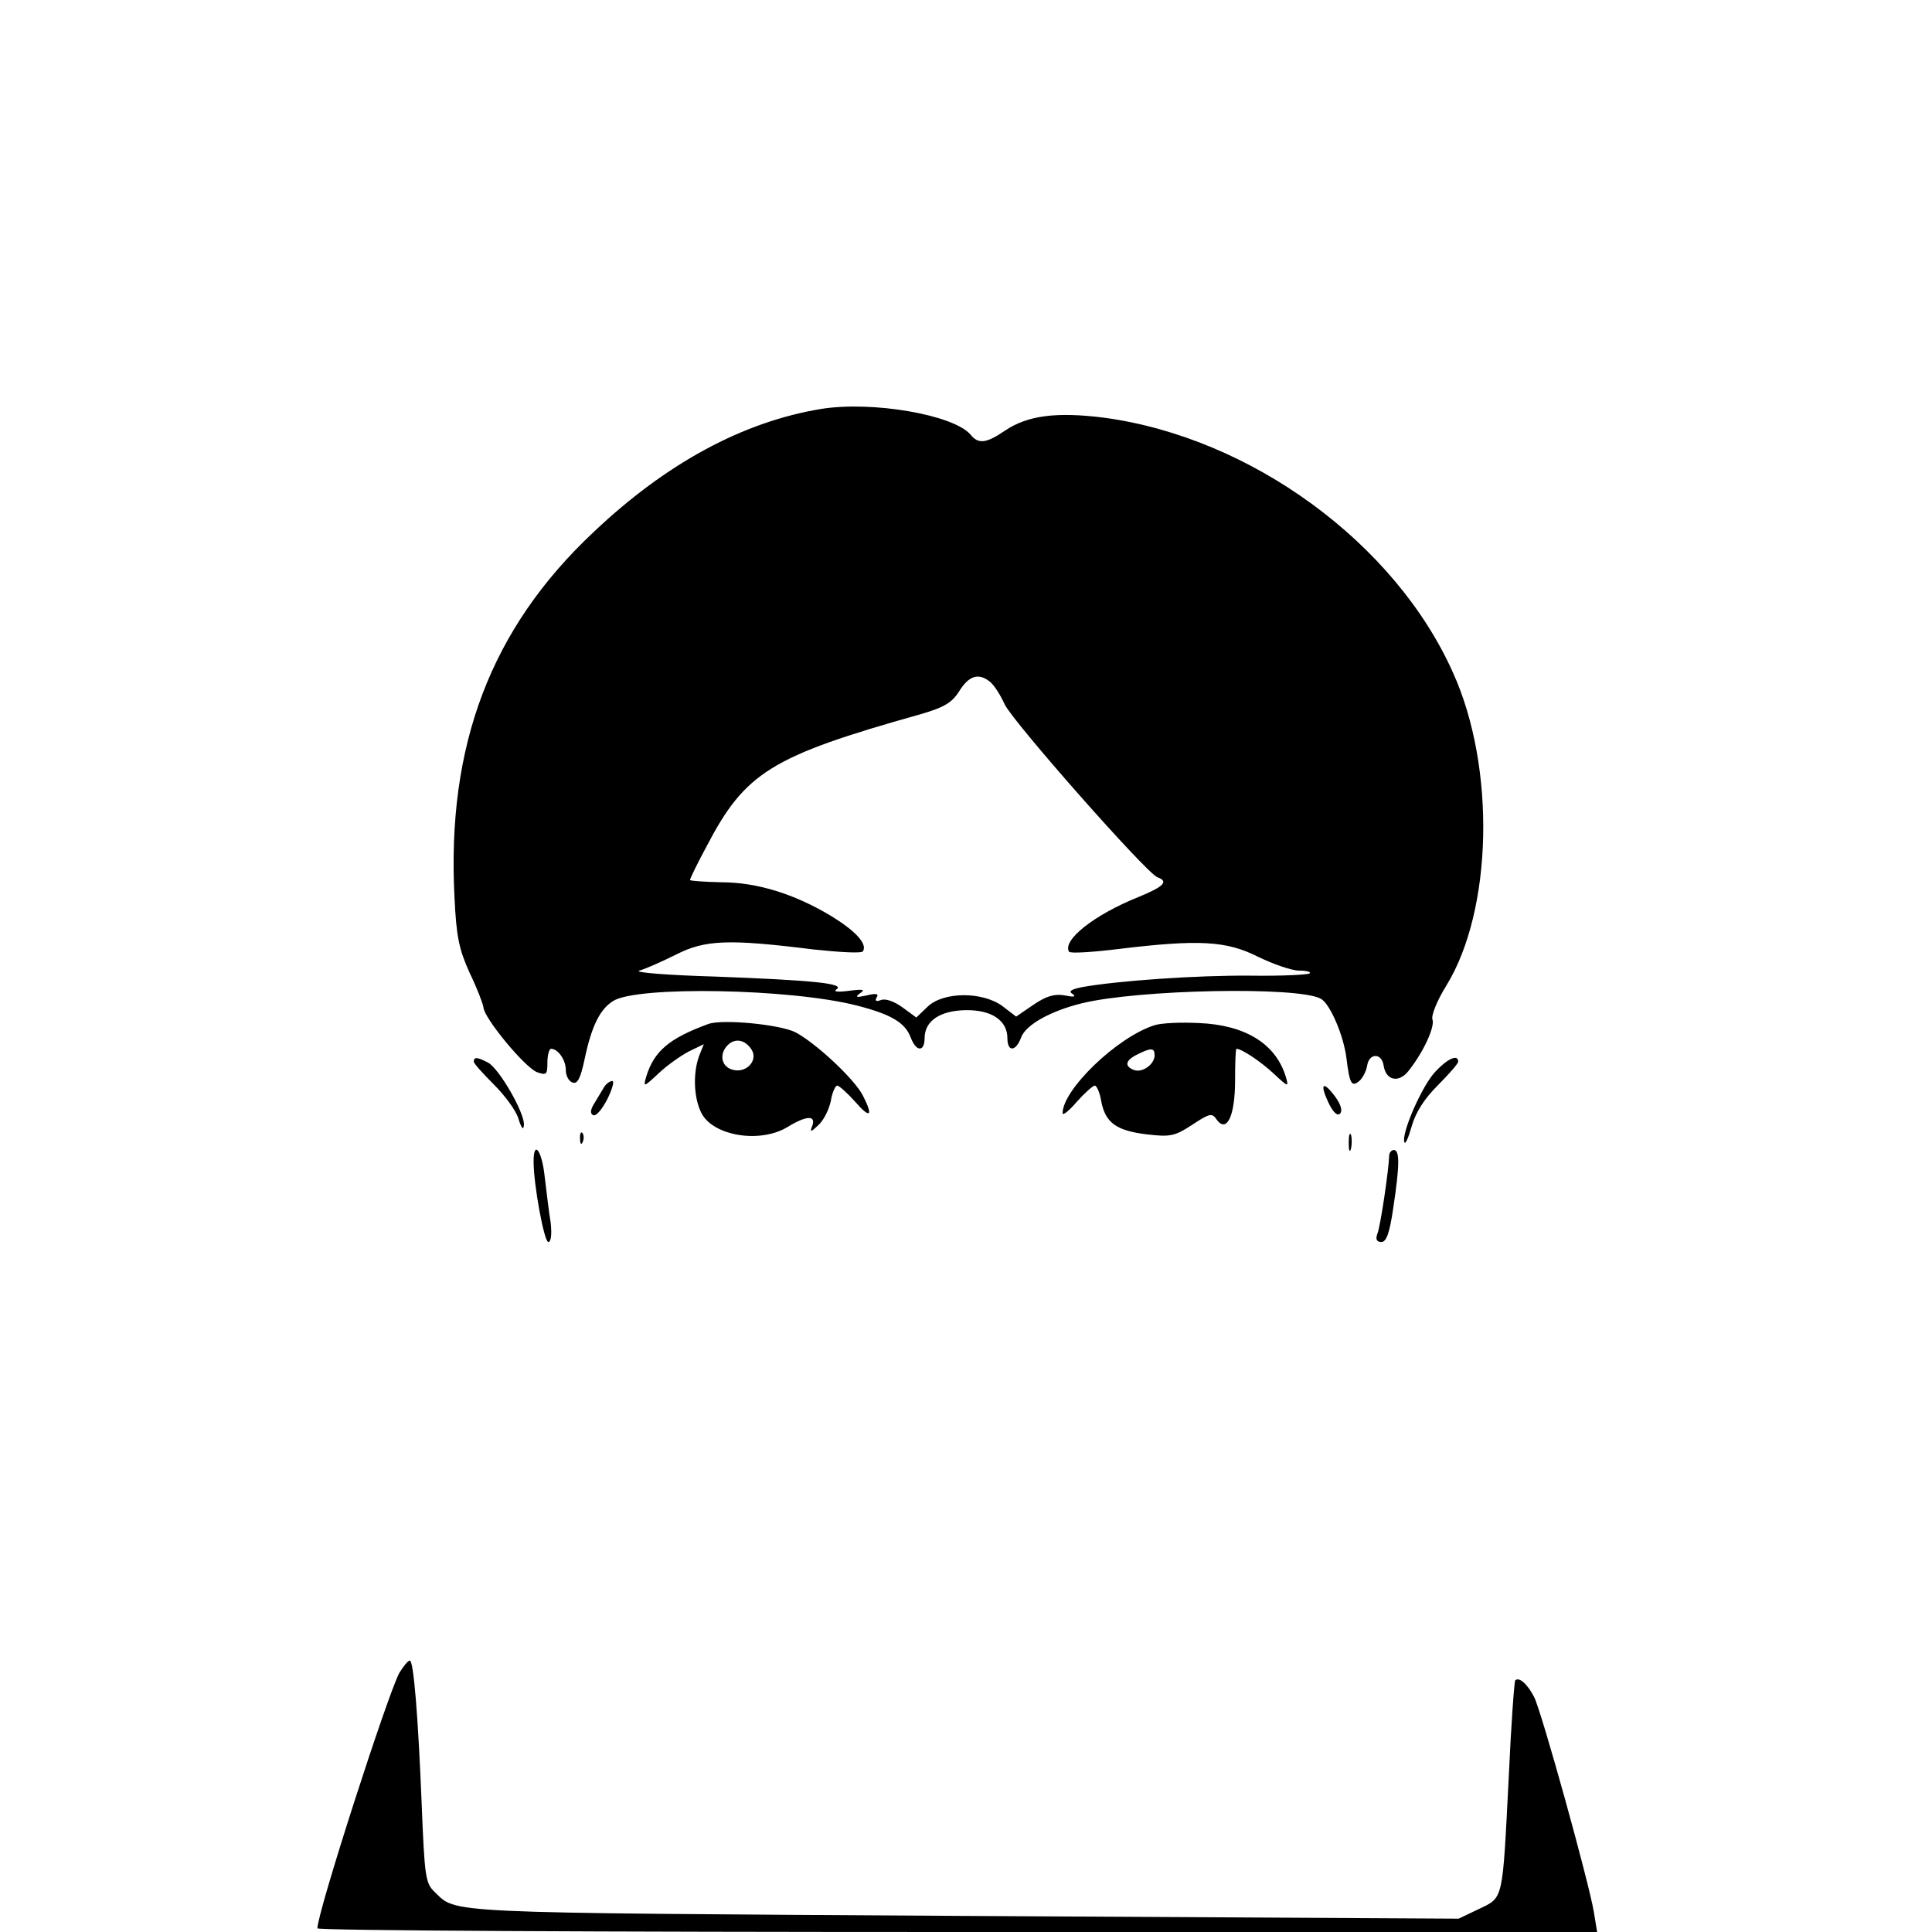 <?xml version="1.0" standalone="no"?>
<!DOCTYPE svg PUBLIC "-//W3C//DTD SVG 20010904//EN"
 "http://www.w3.org/TR/2001/REC-SVG-20010904/DTD/svg10.dtd">
<svg version="1.0" xmlns="http://www.w3.org/2000/svg"
 width="420pt" height="420pt" viewBox="0 0 420 420"
 preserveAspectRatio="xMidYMid meet">

<g transform="translate(0,420) scale(0.1,-0.1)"
fill="#000000" stroke="none">
<path d="M1785 3311 c-170 -28 -337 -118 -496 -269 -222 -209 -318 -462 -301
-792 4 -87 10 -114 33 -165 16 -33 29 -67 30 -75 1 -23 91 -132 117 -141 20
-7 22 -5 22 21 0 17 4 30 8 30 15 0 32 -24 32 -46 0 -12 6 -24 14 -27 11 -5
18 8 27 51 15 71 33 108 62 126 52 33 386 27 530 -10 74 -19 105 -37 117 -70
12 -31 30 -31 30 -1 0 38 34 60 89 61 56 1 91 -22 91 -61 0 -30 18 -30 30 2
10 27 63 57 132 74 123 30 469 37 519 10 20 -10 50 -80 56 -129 7 -56 11 -64
28 -50 7 6 15 21 17 33 4 28 32 29 36 0 5 -32 33 -38 54 -11 32 40 58 96 52
112 -3 8 10 41 30 73 101 164 108 474 15 680 -126 283 -440 512 -759 555 -103
13 -166 5 -215 -28 -41 -28 -58 -30 -75 -9 -36 43 -213 74 -325 56z m367 -593
c9 -7 23 -29 32 -49 17 -37 308 -367 332 -376 25 -9 15 -20 -41 -43 -97 -39
-166 -94 -151 -119 3 -4 51 -1 108 6 173 21 234 18 303 -17 33 -16 73 -30 89
-30 16 0 27 -3 23 -6 -3 -3 -61 -6 -129 -5 -115 1 -289 -11 -366 -25 -24 -5
-30 -9 -20 -15 8 -6 2 -7 -17 -3 -22 4 -40 -1 -68 -20 l-38 -26 -30 23 c-44
32 -128 31 -162 -1 l-25 -24 -30 22 c-18 13 -37 20 -47 16 -10 -4 -14 -2 -9 6
5 8 -2 9 -22 4 -23 -5 -26 -4 -14 5 12 8 6 9 -25 5 -23 -3 -34 -2 -27 3 21 13
-51 20 -263 28 -104 3 -179 9 -165 13 14 4 50 20 80 35 63 32 114 34 298 11
57 -6 105 -9 108 -4 10 16 -16 44 -68 76 -81 49 -163 74 -240 74 -38 1 -68 3
-68 5 0 3 16 36 36 73 84 161 140 196 464 287 52 15 69 25 85 50 21 34 42 41
67 21z"/>
<path d="M1540 1974 c-85 -31 -118 -59 -135 -114 -7 -24 -6 -24 26 6 19 18 49
39 66 48 l33 16 -10 -25 c-14 -38 -12 -92 5 -125 26 -50 128 -66 187 -30 41
25 62 26 54 3 -6 -15 -4 -15 13 1 12 11 23 34 27 52 3 19 10 34 14 34 4 0 22
-16 39 -35 33 -38 40 -32 17 13 -18 36 -103 115 -147 138 -34 17 -158 29 -189
18z m94 -56 c15 -24 -13 -53 -43 -43 -23 7 -28 34 -9 53 16 16 38 12 52 -10z"/>
<path d="M2509 1971 c-81 -26 -199 -140 -199 -191 0 -6 14 5 31 25 17 19 35
35 39 35 4 0 11 -15 14 -34 9 -47 33 -64 99 -72 51 -6 61 -4 99 21 38 25 43
26 53 11 22 -30 40 8 40 86 0 37 1 68 3 68 11 0 52 -27 81 -54 32 -30 33 -30
26 -6 -22 71 -88 112 -189 116 -39 2 -83 0 -97 -5z m1 -65 c0 -20 -27 -39 -45
-32 -21 8 -19 21 8 34 30 15 37 14 37 -2z"/>
<path d="M1030 1892 c0 -4 20 -26 43 -49 24 -24 49 -57 54 -75 7 -22 11 -26
12 -13 1 27 -54 122 -78 135 -23 12 -31 13 -31 2z"/>
<path d="M3120 1870 c-29 -31 -74 -134 -67 -153 2 -6 9 10 16 35 9 31 28 60
57 89 24 24 44 47 44 51 0 17 -23 7 -50 -22z"/>
<path d="M1314 1838 c-4 -7 -14 -23 -21 -35 -9 -14 -11 -23 -4 -27 6 -4 19 11
31 34 11 22 16 40 11 40 -5 0 -13 -6 -17 -12z"/>
<path d="M2887 1805 c10 -22 20 -32 26 -26 6 6 2 19 -9 35 -27 37 -36 32 -17
-9z"/>
<path d="M1261 1724 c0 -11 3 -14 6 -6 3 7 2 16 -1 19 -3 4 -6 -2 -5 -13z"/>
<path d="M2932 1715 c0 -16 2 -22 5 -12 2 9 2 23 0 30 -3 6 -5 -1 -5 -18z"/>
<path d="M1160 1675 c0 -51 23 -175 32 -175 6 0 8 17 5 43 -4 23 -9 68 -13
100 -6 56 -24 80 -24 32z"/>
<path d="M3020 1688 c-1 -31 -19 -155 -26 -171 -4 -11 -1 -17 9 -17 11 0 18
20 26 75 14 93 14 125 1 125 -5 0 -10 -6 -10 -12z"/>
<path d="M868 563 c-25 -46 -178 -520 -178 -555 0 -5 626 -8 1391 -8 l1391 0
-7 43 c-11 66 -114 437 -130 468 -15 29 -33 44 -41 36 -2 -2 -9 -96 -14 -208
-14 -274 -11 -263 -65 -289 l-44 -21 -1083 6 c-1145 7 -1094 5 -1144 53 -19
18 -21 35 -27 183 -8 201 -18 319 -26 319 -4 0 -14 -12 -23 -27z"/>
</g>
</svg>
